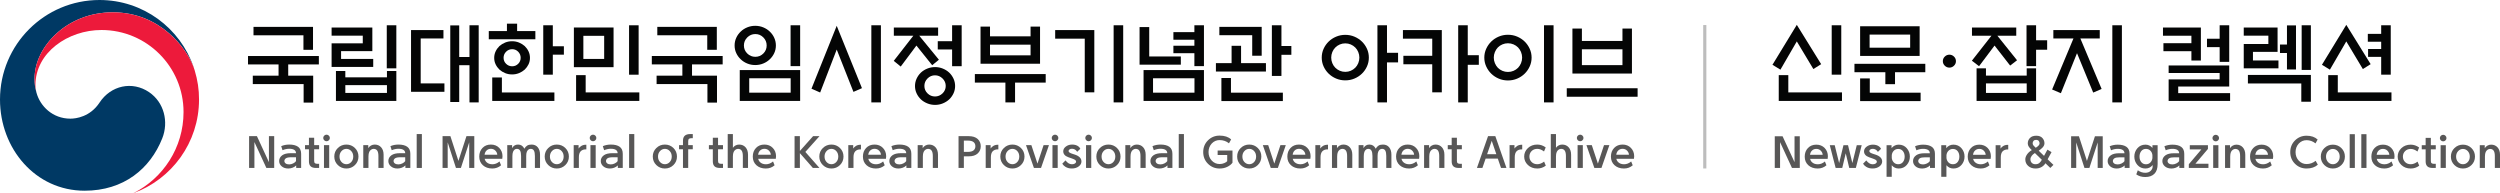 <?xml version="1.0" encoding="utf-8"?>
<!-- Generator: Adobe Illustrator 16.0.0, SVG Export Plug-In . SVG Version: 6.00 Build 0)  -->
<!DOCTYPE svg PUBLIC "-//W3C//DTD SVG 1.1//EN" "http://www.w3.org/Graphics/SVG/1.1/DTD/svg11.dtd">
<svg version="1.1" id="Layer_1" xmlns="http://www.w3.org/2000/svg" xmlns:xlink="http://www.w3.org/1999/xlink" x="0px" y="0px"
	 width="565.573px" height="43.691px" viewBox="0 0 565.573 43.691" enable-background="new 0 0 565.573 43.691"
	 xml:space="preserve">
<g>
	<g>
		<g>
			<g>
				<g>
					<g>
						<g>
							<g>
								<path fill="#003964" d="M33.73,20.851c-3.796-2.581-8.654-1.527-11.205,2.351c-2.13,3.24-5.346,3.643-6.593,3.643
									c-4.058,0-6.838-2.854-7.66-5.81H8.271c-0.008-0.03-0.016-0.054-0.023-0.083c-0.007-0.032-0.017-0.065-0.025-0.101
									c-0.324-1.231-0.403-1.82-0.403-3.131c0-7.066,7.251-14.933,17.691-14.933c10.693,0,16.811,8.14,18.384,12.664
									c-0.024-0.08-0.051-0.159-0.078-0.24C40.78,6.363,32.393,0,22.513,0C10.082,0,0,10.08,0,22.514
									c0,11.114,8.018,20.629,19.138,20.629c8.869,0,14.828-4.973,17.562-11.824C38.2,27.569,37.137,23.165,33.73,20.851z"/>
							</g>
							<g>
								<path fill="#ED1A3B" d="M44.036,15.889c-1.315-4.413-7.479-13.102-18.525-13.102c-10.44,0-17.691,7.866-17.691,14.933
									c0,1.311,0.079,1.9,0.403,3.131c-0.137-0.538-0.205-1.08-0.205-1.606c0-7.358,7.365-12.458,14.938-12.458
									c10.254,0,18.566,8.313,18.566,18.563c0,8.038-4.625,14.992-11.346,18.336v0.005c8.663-3.138,14.851-11.433,14.851-21.177
									C45.027,20.208,44.718,18.175,44.036,15.889z"/>
							</g>
						</g>
					</g>
				</g>
			</g>
		</g>
		<g>
			<path fill="#040505" d="M63.018,17.12v-2.544h-6.911v-1.903h16.027v1.903h-6.933v2.544h5.65v6.09h-2.164v-4.187H57.188V17.12
				H63.018z M70.812,6.081v5.188h-2.164V7.984H57.349V6.081H70.812z"/>
			<path fill="#040505" d="M84.434,15.136h-9.416V9.807h7.052V8.064h-7.052V6.221h9.216v5.349h-7.072v1.763h7.272V15.136z
				 M76,16.058h2.123V17.5h9.416v-1.442h2.124v6.771H76V16.058z M87.539,19.263h-9.416v1.763h9.416V19.263z M87.499,5.72h2.164
				v9.736h-2.164V5.72z"/>
			<path fill="#040505" d="M92.988,6.802h7.332v1.903h-5.148v10.157h5.369v1.903h-7.553V6.802z M106.21,5.72h2.084v17.45h-2.084
				v-8.415h-2.323v8.314h-2.023V5.74h2.023v7.152h2.323V5.72z"/>
			<path fill="#040505" d="M110.577,8.886V7.022h4.107V5.36h2.304v1.663h4.127v1.863H110.577z M111.358,22.829v-5.309h2.184v3.406
				h11.88v1.903H111.358z M119.893,13.093c0,0.521-0.106,1.005-0.32,1.453s-0.501,0.845-0.861,1.192
				c-0.374,0.334-0.805,0.601-1.292,0.801c-0.488,0.2-1.012,0.301-1.573,0.301c-0.561,0-1.085-0.101-1.572-0.301
				s-0.918-0.467-1.292-0.801c-0.36-0.347-0.648-0.745-0.861-1.192c-0.214-0.447-0.321-0.932-0.321-1.453s0.107-1.008,0.321-1.462
				c0.213-0.454,0.501-0.854,0.861-1.202c0.374-0.333,0.805-0.601,1.292-0.801s1.012-0.301,1.572-0.301
				c0.562,0,1.085,0.101,1.573,0.301c0.487,0.2,0.918,0.468,1.292,0.801c0.36,0.348,0.647,0.748,0.861,1.202
				S119.893,12.572,119.893,13.093z M117.789,13.073c0-0.534-0.187-0.992-0.561-1.373c-0.374-0.38-0.828-0.571-1.362-0.571
				s-0.992,0.19-1.372,0.571c-0.381,0.381-0.571,0.838-0.571,1.373s0.19,0.989,0.571,1.362c0.38,0.374,0.838,0.561,1.372,0.561
				s0.988-0.187,1.362-0.561C117.603,14.062,117.789,13.607,117.789,13.073z M125.062,10.468h2.505v1.903h-2.505v4.528h-2.163V5.72
				h2.163V10.468z"/>
			<path fill="#040505" d="M129.829,15.196V6.221h8.976v8.975H129.829z M130.33,22.829V17h2.164v3.906h12.141v1.923H130.33z
				 M136.681,8.104h-4.708v5.229h4.708V8.104z M142.311,16.899V5.72h2.164v11.179H142.311z"/>
			<path fill="#040505" d="M154.371,17.12v-2.544h-6.911v-1.903h16.027v1.903h-6.933v2.544h5.65v6.09h-2.164v-4.187h-11.499V17.12
				H154.371z M162.165,6.081v5.188h-2.164V7.984h-11.299V6.081H162.165z"/>
			<path fill="#040505" d="M175.527,10.288c0,0.614-0.124,1.189-0.371,1.723c-0.247,0.535-0.584,1.002-1.012,1.402
				c-0.414,0.401-0.905,0.718-1.473,0.952c-0.567,0.234-1.172,0.351-1.813,0.351c-0.642,0-1.246-0.117-1.813-0.351
				c-0.567-0.233-1.059-0.551-1.473-0.952c-0.428-0.4-0.765-0.868-1.012-1.402c-0.247-0.534-0.37-1.108-0.37-1.723
				s0.123-1.192,0.37-1.733s0.584-1.012,1.012-1.413c0.414-0.4,0.905-0.718,1.473-0.952c0.567-0.233,1.172-0.351,1.813-0.351
				c0.641,0,1.245,0.117,1.813,0.351c0.567,0.234,1.059,0.551,1.473,0.952c0.428,0.401,0.765,0.872,1.012,1.413
				S175.527,9.674,175.527,10.288z M167.354,15.857h13.663v6.972h-13.663V15.857z M173.443,10.288c0-0.708-0.25-1.315-0.751-1.823
				c-0.501-0.507-1.105-0.761-1.813-0.761s-1.315,0.254-1.823,0.761c-0.508,0.508-0.761,1.115-0.761,1.823s0.253,1.312,0.761,1.813
				s1.115,0.751,1.823,0.751s1.313-0.25,1.813-0.751S173.443,10.996,173.443,10.288z M178.872,17.701h-9.375v3.266h9.375V17.701z
				 M178.853,5.72h2.164v9.236h-2.164V5.72z"/>
			<path fill="#040505" d="M189.29,5.84l5.709,14.104l-1.923,0.841l-3.786-9.576l-3.747,9.717l-1.963-0.862L189.29,5.84z
				 M197.123,5.72h2.164v17.45h-2.164V5.72z"/>
			<path fill="#040505" d="M202.211,8.084V6.221h10.018v1.863h-4.268l4.447,5.429l-1.522,1.242l-3.565-4.447l-3.547,4.748
				l-1.582-1.282l4.428-5.689H202.211z M216.074,19.463c0,0.588-0.12,1.139-0.36,1.653c-0.24,0.514-0.561,0.965-0.962,1.353
				c-0.414,0.387-0.897,0.694-1.452,0.921c-0.555,0.228-1.139,0.342-1.753,0.342s-1.202-0.114-1.763-0.342
				c-0.562-0.227-1.049-0.534-1.463-0.921c-0.4-0.388-0.721-0.838-0.961-1.353c-0.241-0.514-0.361-1.065-0.361-1.653
				c0-0.587,0.12-1.142,0.361-1.663c0.24-0.521,0.561-0.975,0.961-1.362c0.414-0.387,0.901-0.694,1.463-0.921
				c0.561-0.227,1.148-0.341,1.763-0.341s1.198,0.114,1.753,0.341s1.038,0.534,1.452,0.921c0.401,0.388,0.722,0.841,0.962,1.362
				S216.074,18.876,216.074,19.463z M213.951,19.443c0-0.654-0.24-1.218-0.722-1.693c-0.48-0.474-1.048-0.711-1.702-0.711
				c-0.655,0-1.22,0.237-1.693,0.711c-0.475,0.475-0.711,1.039-0.711,1.693c0,0.655,0.236,1.216,0.711,1.683
				c0.474,0.467,1.038,0.701,1.693,0.701c0.654,0,1.222-0.234,1.702-0.701C213.711,20.659,213.951,20.098,213.951,19.443z
				 M215.394,14.976v-3.787h-3.245V9.326h3.245V5.72h2.164v9.256H215.394z"/>
			<path fill="#040505" d="M220.542,16.759h16.027v1.923h-6.933v4.488h-2.184v-4.488h-6.911V16.759z M223.968,8.225h9.176V6.021
				h2.144v8.394h-13.463V6.021h2.144V8.225z M233.144,10.108h-9.176v2.404h9.176V10.108z"/>
			<path fill="#040505" d="M247.567,20.886h-2.164V8.746h-6.691V6.802h8.855V20.886z M251.935,5.72h2.164v17.45h-2.164V5.72z"/>
			<path fill="#040505" d="M267.14,14.635h-9.336V6.121h2.184v6.651h7.152V14.635z M258.706,15.857h13.663v6.972h-13.663V15.857z
				 M270.225,17.701h-9.375v3.266h9.375V17.701z M270.205,5.72h2.164v9.236h-2.164v-2.925h-4.748v-1.683h4.748V8.986h-4.748V7.263
				h4.748V5.72z"/>
			<path fill="#040505" d="M286.393,14.275v1.903h-11.318v-1.903h3.546v-3.907h2.144v3.907H286.393z M283.288,12.612V7.964h-7.433
				V6.081h9.576v6.531H283.288z M276.316,22.869v-5.229h2.163v3.326h11.74v1.903H276.316z M289.898,17.18h-2.163V5.72h2.163v4.688
				h2.244v1.983h-2.244V17.18z"/>
			<path fill="#040505" d="M309.672,13.033c0,0.708-0.141,1.372-0.421,1.993s-0.661,1.166-1.142,1.633
				c-0.481,0.468-1.046,0.838-1.693,1.112c-0.647,0.274-1.339,0.411-2.073,0.411c-0.735,0-1.426-0.137-2.073-0.411
				c-0.648-0.273-1.213-0.644-1.693-1.112c-0.48-0.467-0.861-1.012-1.142-1.633c-0.281-0.621-0.421-1.285-0.421-1.993
				s0.14-1.373,0.421-1.993c0.28-0.621,0.661-1.166,1.142-1.633c0.48-0.468,1.045-0.838,1.693-1.112
				c0.647-0.273,1.338-0.411,2.073-0.411c0.734,0,1.426,0.137,2.073,0.411c0.647,0.274,1.212,0.645,1.693,1.112
				c0.48,0.467,0.861,1.012,1.142,1.633C309.531,11.66,309.672,12.325,309.672,13.033z M307.528,13.033
				c0-0.441-0.084-0.861-0.251-1.262s-0.391-0.741-0.671-1.021c-0.294-0.294-0.635-0.524-1.021-0.691
				c-0.388-0.167-0.802-0.25-1.242-0.25c-0.441,0-0.855,0.083-1.242,0.25c-0.388,0.167-0.729,0.397-1.021,0.691
				c-0.281,0.28-0.505,0.621-0.672,1.021s-0.25,0.821-0.25,1.262s0.083,0.861,0.25,1.262c0.167,0.4,0.391,0.741,0.672,1.021
				c0.293,0.294,0.634,0.524,1.021,0.691c0.387,0.167,0.801,0.25,1.242,0.25c0.44,0,0.854-0.083,1.242-0.25
				c0.387-0.167,0.728-0.397,1.021-0.691c0.28-0.28,0.504-0.621,0.671-1.021C307.444,13.894,307.528,13.474,307.528,13.033z
				 M313.778,23.17h-2.163V5.72h2.163v6.23h2.505v2.164h-2.505V23.17z"/>
			<path fill="#040505" d="M317.384,6.802h8.795v14.083h-2.163v-6.351h-6.531v-1.903h6.531V8.746h-6.632V6.802z M332.049,12.492
				h2.505v2.164h-2.505v8.515h-2.163V5.72h2.163V12.492z"/>
			<path fill="#040505" d="M346.493,13.033c0,0.708-0.144,1.375-0.431,2.003s-0.671,1.175-1.152,1.643
				c-0.48,0.468-1.045,0.838-1.692,1.112c-0.648,0.274-1.34,0.411-2.074,0.411s-1.426-0.137-2.073-0.411
				c-0.647-0.273-1.212-0.644-1.692-1.112c-0.481-0.467-0.865-1.015-1.152-1.643s-0.431-1.295-0.431-2.003s0.144-1.375,0.431-2.003
				c0.287-0.627,0.671-1.175,1.152-1.643c0.48-0.468,1.045-0.838,1.692-1.112c0.647-0.273,1.339-0.411,2.073-0.411
				s1.426,0.137,2.074,0.411c0.647,0.274,1.212,0.645,1.692,1.112c0.481,0.467,0.865,1.015,1.152,1.643
				C346.35,11.657,346.493,12.325,346.493,13.033z M344.35,13.033c0-0.441-0.084-0.861-0.251-1.262s-0.391-0.748-0.671-1.042
				c-0.294-0.294-0.638-0.524-1.031-0.691c-0.395-0.167-0.812-0.25-1.253-0.25c-0.44,0-0.857,0.083-1.252,0.25
				c-0.394,0.167-0.738,0.397-1.031,0.691c-0.28,0.294-0.505,0.641-0.671,1.042c-0.168,0.401-0.251,0.821-0.251,1.262
				s0.083,0.861,0.251,1.262c0.166,0.4,0.391,0.748,0.671,1.042c0.293,0.294,0.638,0.524,1.031,0.691
				c0.395,0.167,0.812,0.25,1.252,0.25c0.441,0,0.858-0.083,1.253-0.25c0.394-0.167,0.737-0.397,1.031-0.691
				c0.28-0.293,0.504-0.641,0.671-1.042C344.266,13.894,344.35,13.474,344.35,13.033z M349.298,5.72h2.164v17.45h-2.164V5.72z"/>
			<path fill="#040505" d="M370.474,19.964v1.923h-16.027v-1.923H370.474z M367.048,9.266V6.461h2.144v10.177h-13.463V6.461h2.144
				v2.805H367.048z M367.048,14.735v-3.586h-9.176v3.586H367.048z"/>
		</g>
		<g>
			<path fill="#585757" d="M60.258,37.995l-2.703-5.861v5.861h-1.204v-7.193h1.774l2.714,5.884v-5.884h1.193v7.193H60.258z"/>
			<path fill="#585757" d="M65.739,34.657c0.395,0,0.803,0,1.226,0c0-0.33-0.132-0.58-0.396-0.75
				c-0.265-0.168-0.644-0.253-1.136-0.253h-0.032c-0.464,0-0.961,0.108-1.489,0.327l-0.295-0.919
				c0.542-0.232,1.141-0.353,1.795-0.358h0.021c0.866,0,1.531,0.167,1.996,0.501c0.465,0.335,0.697,0.864,0.697,1.59v3.2h-1.12
				v-0.57c-0.218,0.219-0.487,0.389-0.808,0.512s-0.646,0.186-0.977,0.186c-0.613,0-1.111-0.164-1.495-0.491s-0.575-0.73-0.575-1.21
				c0-0.527,0.239-0.965,0.718-1.309C64.307,34.81,64.93,34.657,65.739,34.657z M65.423,37.192c0.303,0,0.603-0.074,0.897-0.222
				c0.296-0.147,0.511-0.32,0.645-0.518v-0.877c-0.388,0-0.735,0-1.046,0c-0.591,0-1.003,0.077-1.235,0.232
				c-0.232,0.169-0.349,0.374-0.349,0.612c0,0.227,0.097,0.41,0.29,0.555C64.819,37.12,65.085,37.192,65.423,37.192z"/>
			<path fill="#585757" d="M71.073,31.161v1.669h1.119v0.94h-1.119v2.63c0,0.253,0.06,0.426,0.18,0.518
				c0.119,0.091,0.288,0.138,0.507,0.138h0.433v0.939h-0.707c-0.557,0-0.961-0.125-1.215-0.375c-0.253-0.25-0.38-0.617-0.38-1.104
				v-2.746h-0.888v-0.94h0.888v-1.669H71.073z"/>
			<path fill="#585757" d="M74.622,31.214c0,0.197-0.074,0.37-0.222,0.518c-0.148,0.148-0.324,0.223-0.528,0.223
				s-0.381-0.074-0.528-0.223c-0.147-0.147-0.222-0.32-0.222-0.518c0-0.203,0.074-0.38,0.222-0.527
				c0.147-0.148,0.324-0.223,0.528-0.223s0.38,0.074,0.528,0.223C74.548,30.834,74.622,31.011,74.622,31.214z M73.291,37.995V32.83
				h1.183v5.165H73.291z"/>
			<path fill="#585757" d="M78.361,38.122c-0.754,0-1.397-0.261-1.933-0.781c-0.535-0.521-0.803-1.162-0.803-1.923
				c0-0.768,0.268-1.411,0.803-1.933s1.179-0.781,1.933-0.781c0.761,0,1.406,0.26,1.938,0.781c0.531,0.521,0.797,1.165,0.797,1.933
				c0,0.761-0.266,1.401-0.797,1.923C79.768,37.861,79.122,38.122,78.361,38.122z M78.361,37.149c0.43,0,0.796-0.163,1.099-0.49
				c0.303-0.328,0.454-0.741,0.454-1.241s-0.151-0.915-0.454-1.246s-0.669-0.497-1.099-0.497c-0.423,0-0.787,0.166-1.093,0.497
				c-0.307,0.331-0.46,0.746-0.46,1.246s0.153,0.913,0.46,1.241C77.574,36.986,77.938,37.149,78.361,37.149z"/>
			<path fill="#585757" d="M83.356,35.397v2.598h-1.173V32.83h1.131v0.687c0.134-0.239,0.332-0.435,0.597-0.586
				c0.264-0.151,0.547-0.227,0.85-0.227c0.605,0,1.094,0.207,1.463,0.623c0.37,0.415,0.555,0.971,0.555,1.668v3h-1.172v-2.704
				c0-0.549-0.09-0.956-0.27-1.22s-0.456-0.396-0.829-0.396c-0.19,0-0.377,0.064-0.56,0.19c-0.184,0.127-0.324,0.3-0.423,0.518
				C83.413,34.636,83.356,34.974,83.356,35.397z"/>
			<path fill="#585757" d="M90.443,34.657c0.395,0,0.803,0,1.226,0c0-0.33-0.132-0.58-0.396-0.75
				c-0.265-0.168-0.644-0.253-1.136-0.253h-0.032c-0.464,0-0.961,0.108-1.489,0.327l-0.295-0.919
				c0.542-0.232,1.141-0.353,1.795-0.358h0.021c0.866,0,1.531,0.167,1.996,0.501c0.465,0.335,0.697,0.864,0.697,1.59v3.2h-1.12
				v-0.57c-0.218,0.219-0.487,0.389-0.808,0.512s-0.646,0.186-0.977,0.186c-0.613,0-1.111-0.164-1.495-0.491s-0.575-0.73-0.575-1.21
				c0-0.527,0.239-0.965,0.718-1.309C89.011,34.81,89.634,34.657,90.443,34.657z M90.127,37.192c0.303,0,0.603-0.074,0.897-0.222
				c0.296-0.147,0.511-0.32,0.645-0.518v-0.877c-0.388,0-0.735,0-1.046,0c-0.591,0-1.003,0.077-1.235,0.232
				c-0.232,0.169-0.349,0.374-0.349,0.612c0,0.227,0.097,0.41,0.29,0.555C89.523,37.12,89.789,37.192,90.127,37.192z"/>
			<path fill="#585757" d="M94.267,37.995v-7.668h1.173v7.668H94.267z"/>
			<path fill="#585757" d="M107.3,30.802v7.193h-1.151v-5.788l-1.88,5.788h-1.119l-1.87-5.788v5.788h-1.161v-7.193h1.774
				l1.816,5.599l1.816-5.599H107.3z"/>
			<path fill="#585757" d="M109.645,35.925c0.07,0.316,0.219,0.578,0.444,0.781c0.33,0.303,0.767,0.455,1.31,0.455
				c0.57,0,1.105-0.212,1.605-0.635l0.349,0.867c-0.557,0.485-1.219,0.729-1.986,0.729c-0.873,0-1.582-0.248-2.128-0.744
				c-0.546-0.497-0.818-1.146-0.818-1.949c0-0.796,0.242-1.449,0.729-1.959c0.485-0.511,1.119-0.766,1.901-0.766
				c0.774,0,1.406,0.253,1.896,0.76c0.489,0.508,0.734,1.137,0.734,1.891c0,0.205-0.018,0.395-0.053,0.57H109.645z M109.624,35.006
				h2.872c-0.014-0.338-0.154-0.646-0.422-0.924s-0.609-0.417-1.024-0.417c-0.423,0-0.771,0.151-1.046,0.453
				C109.8,34.345,109.673,34.64,109.624,35.006z"/>
			<path fill="#585757" d="M120.249,32.704c0.605,0,1.078,0.207,1.416,0.623c0.338,0.415,0.507,0.971,0.507,1.668v3h-1.162v-2.704
				c0-0.549-0.074-0.956-0.222-1.22s-0.391-0.396-0.729-0.396c-0.197,0-0.37,0.057-0.518,0.17c-0.148,0.112-0.268,0.277-0.359,0.496
				c-0.092,0.225-0.137,0.542-0.137,0.95v2.704h-1.162v-2.704c0-0.549-0.076-0.956-0.228-1.22s-0.393-0.396-0.724-0.396
				c-0.197,0-0.366,0.057-0.507,0.17c-0.141,0.112-0.261,0.277-0.358,0.496c-0.099,0.254-0.148,0.592-0.148,1.014v-0.01v2.65h-1.162
				V32.83h1.099v0.687c0.289-0.542,0.736-0.813,1.342-0.813c0.647,0,1.123,0.313,1.426,0.939c0.176-0.31,0.389-0.544,0.639-0.702
				C119.512,32.782,119.841,32.704,120.249,32.704z"/>
			<path fill="#585757" d="M125.963,38.122c-0.754,0-1.397-0.261-1.933-0.781c-0.535-0.521-0.803-1.162-0.803-1.923
				c0-0.768,0.268-1.411,0.803-1.933s1.179-0.781,1.933-0.781c0.761,0,1.406,0.26,1.938,0.781c0.531,0.521,0.797,1.165,0.797,1.933
				c0,0.761-0.266,1.401-0.797,1.923C127.369,37.861,126.724,38.122,125.963,38.122z M125.963,37.149c0.43,0,0.796-0.163,1.099-0.49
				c0.303-0.328,0.454-0.741,0.454-1.241s-0.151-0.915-0.454-1.246s-0.669-0.497-1.099-0.497c-0.423,0-0.787,0.166-1.093,0.497
				c-0.307,0.331-0.46,0.746-0.46,1.246s0.153,0.913,0.46,1.241C125.176,36.986,125.54,37.149,125.963,37.149z"/>
			<path fill="#585757" d="M129.786,37.995V32.83h1.109v0.771c0.169-0.253,0.377-0.449,0.623-0.591
				c0.296-0.176,0.645-0.265,1.046-0.265h0.084v1.047h-0.126c-0.486,0-0.873,0.147-1.162,0.443
				c-0.268,0.289-0.401,0.738-0.401,1.352v2.408H129.786z"/>
			<path fill="#585757" d="M134.909,31.214c0,0.197-0.074,0.37-0.222,0.518c-0.148,0.148-0.324,0.223-0.528,0.223
				s-0.381-0.074-0.528-0.223c-0.147-0.147-0.222-0.32-0.222-0.518c0-0.203,0.074-0.38,0.222-0.527
				c0.147-0.148,0.324-0.223,0.528-0.223s0.38,0.074,0.528,0.223C134.835,30.834,134.909,31.011,134.909,31.214z M133.578,37.995
				V32.83h1.183v5.165H133.578z"/>
			<path fill="#585757" d="M138.499,34.657c0.395,0,0.803,0,1.226,0c0-0.33-0.132-0.58-0.396-0.75
				c-0.265-0.168-0.644-0.253-1.136-0.253h-0.032c-0.464,0-0.961,0.108-1.489,0.327l-0.295-0.919
				c0.542-0.232,1.141-0.353,1.795-0.358h0.021c0.866,0,1.531,0.167,1.996,0.501c0.465,0.335,0.697,0.864,0.697,1.59v3.2h-1.12
				v-0.57c-0.218,0.219-0.487,0.389-0.808,0.512s-0.646,0.186-0.977,0.186c-0.613,0-1.111-0.164-1.495-0.491s-0.575-0.73-0.575-1.21
				c0-0.527,0.239-0.965,0.718-1.309C137.066,34.81,137.689,34.657,138.499,34.657z M138.183,37.192
				c0.303,0,0.603-0.074,0.897-0.222c0.296-0.147,0.511-0.32,0.645-0.518v-0.877c-0.388,0-0.735,0-1.046,0
				c-0.591,0-1.003,0.077-1.235,0.232c-0.232,0.169-0.349,0.374-0.349,0.612c0,0.227,0.097,0.41,0.29,0.555
				C137.579,37.12,137.845,37.192,138.183,37.192z"/>
			<path fill="#585757" d="M142.323,37.995v-7.668h1.173v7.668H142.323z"/>
			<path fill="#585757" d="M150.414,38.122c-0.754,0-1.397-0.261-1.933-0.781c-0.535-0.521-0.803-1.162-0.803-1.923
				c0-0.768,0.268-1.411,0.803-1.933s1.179-0.781,1.933-0.781c0.761,0,1.406,0.26,1.938,0.781c0.531,0.521,0.797,1.165,0.797,1.933
				c0,0.761-0.266,1.401-0.797,1.923C151.82,37.861,151.175,38.122,150.414,38.122z M150.414,37.149c0.43,0,0.796-0.163,1.099-0.49
				c0.303-0.328,0.454-0.741,0.454-1.241s-0.151-0.915-0.454-1.246s-0.669-0.497-1.099-0.497c-0.423,0-0.787,0.166-1.093,0.497
				c-0.307,0.331-0.46,0.746-0.46,1.246s0.153,0.913,0.46,1.241C149.627,36.986,149.991,37.149,150.414,37.149z"/>
			<path fill="#585757" d="M154.512,31.806c0-0.486,0.135-0.854,0.406-1.104s0.685-0.375,1.241-0.375h0.57v0.939h-0.349
				c-0.219,0-0.388,0.047-0.507,0.138c-0.12,0.092-0.18,0.265-0.18,0.518v0.908h1.035v0.94h-1.035v4.225h-1.183v-4.225h-0.888v-0.94
				h0.888V31.806z"/>
			<path fill="#585757" d="M162.443,31.161v1.669h1.119v0.94h-1.119v2.63c0,0.253,0.06,0.426,0.18,0.518
				c0.119,0.091,0.288,0.138,0.507,0.138h0.433v0.939h-0.707c-0.557,0-0.961-0.125-1.215-0.375c-0.253-0.25-0.38-0.617-0.38-1.104
				v-2.746h-0.888v-0.94h0.888v-1.669H162.443z"/>
			<path fill="#585757" d="M165.802,37.995h-1.173v-7.668h1.173v3.115c0.134-0.211,0.325-0.387,0.575-0.527s0.526-0.211,0.829-0.211
				c0.605,0,1.094,0.207,1.463,0.623c0.37,0.415,0.555,0.971,0.555,1.668v3h-1.172v-2.704c0-0.549-0.09-0.956-0.27-1.22
				s-0.456-0.396-0.829-0.396c-0.19,0-0.377,0.064-0.56,0.19c-0.184,0.127-0.324,0.3-0.423,0.518
				c-0.112,0.253-0.169,0.591-0.169,1.015V37.995z"/>
			<path fill="#585757" d="M171.526,35.925c0.07,0.316,0.219,0.578,0.444,0.781c0.33,0.303,0.767,0.455,1.31,0.455
				c0.57,0,1.105-0.212,1.605-0.635l0.349,0.867c-0.557,0.485-1.219,0.729-1.986,0.729c-0.873,0-1.582-0.248-2.128-0.744
				c-0.546-0.497-0.818-1.146-0.818-1.949c0-0.796,0.242-1.449,0.729-1.959c0.485-0.511,1.119-0.766,1.901-0.766
				c0.774,0,1.406,0.253,1.896,0.76c0.489,0.508,0.734,1.137,0.734,1.891c0,0.205-0.018,0.395-0.053,0.57H171.526z M171.506,35.006
				h2.872c-0.014-0.338-0.154-0.646-0.422-0.924s-0.609-0.417-1.024-0.417c-0.423,0-0.771,0.151-1.046,0.453
				C171.682,34.345,171.555,34.64,171.506,35.006z"/>
			<path fill="#585757" d="M180.959,34.15l2.988-3.349h1.447l-3.2,3.57l3.189,3.623h-1.489l-2.936-3.348v3.348h-1.204v-7.193h1.204
				V34.15z"/>
			<path fill="#585757" d="M188.088,38.122c-0.754,0-1.397-0.261-1.933-0.781c-0.535-0.521-0.803-1.162-0.803-1.923
				c0-0.768,0.268-1.411,0.803-1.933s1.179-0.781,1.933-0.781c0.761,0,1.406,0.26,1.938,0.781c0.531,0.521,0.797,1.165,0.797,1.933
				c0,0.761-0.266,1.401-0.797,1.923C189.494,37.861,188.849,38.122,188.088,38.122z M188.088,37.149c0.43,0,0.796-0.163,1.099-0.49
				c0.303-0.328,0.454-0.741,0.454-1.241s-0.151-0.915-0.454-1.246s-0.669-0.497-1.099-0.497c-0.423,0-0.787,0.166-1.093,0.497
				c-0.307,0.331-0.46,0.746-0.46,1.246s0.153,0.913,0.46,1.241C187.301,36.986,187.665,37.149,188.088,37.149z"/>
			<path fill="#585757" d="M191.91,37.995V32.83h1.109v0.771c0.169-0.253,0.377-0.449,0.623-0.591
				c0.296-0.176,0.645-0.265,1.046-0.265h0.084v1.047h-0.126c-0.486,0-0.873,0.147-1.162,0.443
				c-0.268,0.289-0.401,0.738-0.401,1.352v2.408H191.91z"/>
			<path fill="#585757" d="M196.441,35.925c0.07,0.316,0.219,0.578,0.444,0.781c0.33,0.303,0.767,0.455,1.31,0.455
				c0.57,0,1.105-0.212,1.605-0.635l0.349,0.867c-0.557,0.485-1.219,0.729-1.986,0.729c-0.873,0-1.582-0.248-2.128-0.744
				c-0.546-0.497-0.818-1.146-0.818-1.949c0-0.796,0.242-1.449,0.729-1.959c0.485-0.511,1.119-0.766,1.901-0.766
				c0.774,0,1.406,0.253,1.896,0.76c0.489,0.508,0.734,1.137,0.734,1.891c0,0.205-0.018,0.395-0.053,0.57H196.441z M196.421,35.006
				h2.872c-0.014-0.338-0.154-0.646-0.422-0.924s-0.609-0.417-1.024-0.417c-0.423,0-0.771,0.151-1.046,0.453
				C196.597,34.345,196.47,34.64,196.421,35.006z"/>
			<path fill="#585757" d="M203.782,34.657c0.395,0,0.803,0,1.226,0c0-0.33-0.132-0.58-0.396-0.75
				c-0.265-0.168-0.644-0.253-1.136-0.253h-0.032c-0.464,0-0.961,0.108-1.489,0.327l-0.295-0.919
				c0.542-0.232,1.141-0.353,1.795-0.358h0.021c0.866,0,1.531,0.167,1.996,0.501c0.465,0.335,0.697,0.864,0.697,1.59v3.2h-1.12
				v-0.57c-0.218,0.219-0.487,0.389-0.808,0.512s-0.646,0.186-0.977,0.186c-0.613,0-1.111-0.164-1.495-0.491s-0.575-0.73-0.575-1.21
				c0-0.527,0.239-0.965,0.718-1.309C202.35,34.81,202.973,34.657,203.782,34.657z M203.466,37.192c0.303,0,0.603-0.074,0.897-0.222
				c0.296-0.147,0.511-0.32,0.645-0.518v-0.877c-0.388,0-0.735,0-1.046,0c-0.591,0-1.003,0.077-1.235,0.232
				c-0.232,0.169-0.349,0.374-0.349,0.612c0,0.227,0.097,0.41,0.29,0.555C202.862,37.12,203.128,37.192,203.466,37.192z"/>
			<path fill="#585757" d="M208.778,35.397v2.598h-1.173V32.83h1.131v0.687c0.134-0.239,0.332-0.435,0.597-0.586
				c0.264-0.151,0.547-0.227,0.85-0.227c0.605,0,1.094,0.207,1.463,0.623c0.37,0.415,0.555,0.971,0.555,1.668v3h-1.172v-2.704
				c0-0.549-0.09-0.956-0.27-1.22s-0.456-0.396-0.829-0.396c-0.19,0-0.377,0.064-0.56,0.19c-0.184,0.127-0.324,0.3-0.423,0.518
				C208.835,34.636,208.778,34.974,208.778,35.397z"/>
			<path fill="#585757" d="M221.875,33.084c0,0.669-0.234,1.216-0.702,1.642c-0.469,0.427-1.136,0.64-2.002,0.64h-1.119v2.63h-1.204
				v-7.193h2.323c0.866,0,1.533,0.214,2.002,0.64C221.641,31.868,221.875,32.415,221.875,33.084z M220.66,33.084
				c0-0.401-0.138-0.715-0.412-0.94c-0.274-0.225-0.722-0.338-1.341-0.338h-0.855v2.557h0.855c0.619,0,1.066-0.115,1.341-0.344
				S220.66,33.478,220.66,33.084z"/>
			<path fill="#585757" d="M222.994,37.995V32.83h1.109v0.771c0.169-0.253,0.377-0.449,0.623-0.591
				c0.296-0.176,0.645-0.265,1.046-0.265h0.084v1.047h-0.126c-0.486,0-0.873,0.147-1.162,0.443
				c-0.268,0.289-0.401,0.738-0.401,1.352v2.408H222.994z"/>
			<path fill="#585757" d="M229.036,38.122c-0.754,0-1.397-0.261-1.933-0.781c-0.535-0.521-0.803-1.162-0.803-1.923
				c0-0.768,0.268-1.411,0.803-1.933s1.179-0.781,1.933-0.781c0.761,0,1.406,0.26,1.938,0.781c0.531,0.521,0.797,1.165,0.797,1.933
				c0,0.761-0.266,1.401-0.797,1.923C230.442,37.861,229.797,38.122,229.036,38.122z M229.036,37.149c0.43,0,0.796-0.163,1.099-0.49
				c0.303-0.328,0.454-0.741,0.454-1.241s-0.151-0.915-0.454-1.246s-0.669-0.497-1.099-0.497c-0.423,0-0.787,0.166-1.093,0.497
				c-0.307,0.331-0.46,0.746-0.46,1.246s0.153,0.913,0.46,1.241C228.249,36.986,228.613,37.149,229.036,37.149z"/>
			<path fill="#585757" d="M234.707,37.013l1.384-4.183h1.215l-1.796,5.165h-1.605l-1.795-5.165h1.214L234.707,37.013z"/>
			<path fill="#585757" d="M239.429,31.214c0,0.197-0.074,0.37-0.222,0.518c-0.148,0.148-0.324,0.223-0.528,0.223
				s-0.381-0.074-0.528-0.223c-0.147-0.147-0.222-0.32-0.222-0.518c0-0.203,0.074-0.38,0.222-0.527
				c0.147-0.148,0.324-0.223,0.528-0.223s0.38,0.074,0.528,0.223C239.354,30.834,239.429,31.011,239.429,31.214z M238.098,37.995
				V32.83h1.183v5.165H238.098z"/>
			<path fill="#585757" d="M240.315,37.034l0.739-0.75c0.204,0.281,0.43,0.5,0.676,0.654c0.239,0.148,0.496,0.223,0.771,0.223
				c0.267,0,0.49-0.055,0.67-0.164s0.27-0.252,0.27-0.428s-0.086-0.314-0.259-0.418c-0.173-0.102-0.382-0.195-0.628-0.279
				c-0.282-0.092-0.57-0.193-0.866-0.307c-0.395-0.141-0.686-0.325-0.872-0.555c-0.187-0.229-0.279-0.486-0.279-0.775
				c0-0.423,0.199-0.783,0.597-1.083s0.868-0.448,1.41-0.448c0.577,0,1.049,0.137,1.415,0.411c0.19,0.142,0.338,0.321,0.443,0.539
				l-0.718,0.696c-0.099-0.161-0.211-0.295-0.338-0.4c-0.232-0.197-0.518-0.296-0.855-0.296c-0.204,0-0.381,0.05-0.528,0.147
				c-0.147,0.1-0.222,0.219-0.222,0.359c0,0.148,0.082,0.273,0.248,0.375c0.165,0.102,0.41,0.203,0.734,0.301
				c0.119,0.035,0.253,0.078,0.401,0.127c0.5,0.162,0.88,0.373,1.141,0.634c0.26,0.261,0.391,0.573,0.391,0.94
				c0,0.43-0.208,0.801-0.623,1.113c-0.416,0.314-0.94,0.471-1.574,0.471c-0.542,0-1.018-0.127-1.426-0.381
				C240.759,37.579,240.52,37.344,240.315,37.034z"/>
			<path fill="#585757" d="M247.022,31.214c0,0.197-0.074,0.37-0.222,0.518c-0.148,0.148-0.324,0.223-0.528,0.223
				s-0.381-0.074-0.528-0.223c-0.147-0.147-0.222-0.32-0.222-0.518c0-0.203,0.074-0.38,0.222-0.527
				c0.147-0.148,0.324-0.223,0.528-0.223s0.38,0.074,0.528,0.223C246.948,30.834,247.022,31.011,247.022,31.214z M245.691,37.995
				V32.83h1.183v5.165H245.691z"/>
			<path fill="#585757" d="M250.762,38.122c-0.754,0-1.397-0.261-1.933-0.781c-0.535-0.521-0.803-1.162-0.803-1.923
				c0-0.768,0.268-1.411,0.803-1.933s1.179-0.781,1.933-0.781c0.761,0,1.406,0.26,1.938,0.781c0.531,0.521,0.797,1.165,0.797,1.933
				c0,0.761-0.266,1.401-0.797,1.923C252.168,37.861,251.522,38.122,250.762,38.122z M250.762,37.149c0.43,0,0.796-0.163,1.099-0.49
				c0.303-0.328,0.454-0.741,0.454-1.241s-0.151-0.915-0.454-1.246s-0.669-0.497-1.099-0.497c-0.423,0-0.787,0.166-1.093,0.497
				c-0.307,0.331-0.46,0.746-0.46,1.246s0.153,0.913,0.46,1.241C249.975,36.986,250.339,37.149,250.762,37.149z"/>
			<path fill="#585757" d="M255.757,35.397v2.598h-1.173V32.83h1.131v0.687c0.134-0.239,0.332-0.435,0.597-0.586
				c0.264-0.151,0.547-0.227,0.85-0.227c0.605,0,1.094,0.207,1.463,0.623c0.37,0.415,0.555,0.971,0.555,1.668v3h-1.172v-2.704
				c0-0.549-0.09-0.956-0.27-1.22s-0.456-0.396-0.829-0.396c-0.19,0-0.377,0.064-0.56,0.19c-0.184,0.127-0.324,0.3-0.423,0.518
				C255.813,34.636,255.757,34.974,255.757,35.397z"/>
			<path fill="#585757" d="M262.844,34.657c0.395,0,0.803,0,1.226,0c0-0.33-0.132-0.58-0.396-0.75
				c-0.265-0.168-0.644-0.253-1.136-0.253h-0.032c-0.464,0-0.961,0.108-1.489,0.327l-0.295-0.919
				c0.542-0.232,1.141-0.353,1.795-0.358h0.021c0.866,0,1.531,0.167,1.996,0.501c0.465,0.335,0.697,0.864,0.697,1.59v3.2h-1.12
				v-0.57c-0.218,0.219-0.487,0.389-0.808,0.512s-0.646,0.186-0.977,0.186c-0.613,0-1.111-0.164-1.495-0.491s-0.575-0.73-0.575-1.21
				c0-0.527,0.239-0.965,0.718-1.309C261.411,34.81,262.034,34.657,262.844,34.657z M262.527,37.192
				c0.303,0,0.603-0.074,0.897-0.222c0.296-0.147,0.511-0.32,0.645-0.518v-0.877c-0.388,0-0.735,0-1.046,0
				c-0.591,0-1.003,0.077-1.235,0.232c-0.232,0.169-0.349,0.374-0.349,0.612c0,0.227,0.097,0.41,0.29,0.555
				C261.924,37.12,262.189,37.192,262.527,37.192z"/>
			<path fill="#585757" d="M266.667,37.995v-7.668h1.173v7.668H266.667z"/>
			<path fill="#585757" d="M273.406,34.403c0,0.768,0.246,1.416,0.739,1.944c0.492,0.507,1.08,0.761,1.764,0.761
				c0.38,0,0.73-0.069,1.051-0.207c0.32-0.137,0.544-0.283,0.671-0.438V35.06h-2.165v-1.004h3.358v2.756
				c-0.282,0.381-0.68,0.694-1.193,0.94c-0.515,0.247-1.088,0.37-1.722,0.37c-1.035,0-1.912-0.357-2.63-1.072
				c-0.719-0.715-1.077-1.597-1.077-2.646c0-1.056,0.358-1.941,1.077-2.656c0.718-0.714,1.595-1.071,2.63-1.071
				c1.119,0,1.989,0.288,2.608,0.866l-0.485,0.877c-0.606-0.486-1.313-0.729-2.123-0.729c-0.684,0-1.271,0.253-1.764,0.761
				C273.652,32.985,273.406,33.637,273.406,34.403z"/>
			<path fill="#585757" d="M282.616,38.122c-0.754,0-1.397-0.261-1.933-0.781c-0.535-0.521-0.803-1.162-0.803-1.923
				c0-0.768,0.268-1.411,0.803-1.933s1.179-0.781,1.933-0.781c0.761,0,1.406,0.26,1.938,0.781c0.531,0.521,0.797,1.165,0.797,1.933
				c0,0.761-0.266,1.401-0.797,1.923C284.022,37.861,283.377,38.122,282.616,38.122z M282.616,37.149c0.43,0,0.796-0.163,1.099-0.49
				c0.303-0.328,0.454-0.741,0.454-1.241s-0.151-0.915-0.454-1.246s-0.669-0.497-1.099-0.497c-0.423,0-0.787,0.166-1.093,0.497
				c-0.307,0.331-0.46,0.746-0.46,1.246s0.153,0.913,0.46,1.241C281.829,36.986,282.193,37.149,282.616,37.149z"/>
			<path fill="#585757" d="M288.287,37.013l1.384-4.183h1.215l-1.796,5.165h-1.605l-1.795-5.165h1.214L288.287,37.013z"/>
			<path fill="#585757" d="M292.459,35.925c0.07,0.316,0.219,0.578,0.444,0.781c0.33,0.303,0.767,0.455,1.31,0.455
				c0.57,0,1.105-0.212,1.605-0.635l0.349,0.867c-0.557,0.485-1.219,0.729-1.986,0.729c-0.873,0-1.582-0.248-2.128-0.744
				c-0.546-0.497-0.818-1.146-0.818-1.949c0-0.796,0.242-1.449,0.729-1.959c0.485-0.511,1.119-0.766,1.901-0.766
				c0.774,0,1.406,0.253,1.896,0.76c0.489,0.508,0.734,1.137,0.734,1.891c0,0.205-0.018,0.395-0.053,0.57H292.459z M292.438,35.006
				h2.872c-0.014-0.338-0.154-0.646-0.422-0.924s-0.609-0.417-1.024-0.417c-0.423,0-0.771,0.151-1.046,0.453
				C292.614,34.345,292.487,34.64,292.438,35.006z"/>
			<path fill="#585757" d="M297.571,37.995V32.83h1.109v0.771c0.169-0.253,0.377-0.449,0.623-0.591
				c0.296-0.176,0.645-0.265,1.046-0.265h0.084v1.047h-0.126c-0.486,0-0.873,0.147-1.162,0.443
				c-0.268,0.289-0.401,0.738-0.401,1.352v2.408H297.571z"/>
			<path fill="#585757" d="M302.504,35.397v2.598h-1.173V32.83h1.131v0.687c0.134-0.239,0.332-0.435,0.597-0.586
				c0.264-0.151,0.547-0.227,0.85-0.227c0.605,0,1.094,0.207,1.463,0.623c0.37,0.415,0.555,0.971,0.555,1.668v3h-1.172v-2.704
				c0-0.549-0.09-0.956-0.27-1.22s-0.456-0.396-0.829-0.396c-0.19,0-0.377,0.064-0.56,0.19c-0.184,0.127-0.324,0.3-0.423,0.518
				C302.561,34.636,302.504,34.974,302.504,35.397z"/>
			<path fill="#585757" d="M312.854,32.704c0.605,0,1.078,0.207,1.416,0.623c0.338,0.415,0.507,0.971,0.507,1.668v3h-1.162v-2.704
				c0-0.549-0.074-0.956-0.222-1.22s-0.391-0.396-0.729-0.396c-0.197,0-0.37,0.057-0.518,0.17c-0.148,0.112-0.268,0.277-0.359,0.496
				c-0.092,0.225-0.137,0.542-0.137,0.95v2.704h-1.162v-2.704c0-0.549-0.076-0.956-0.228-1.22s-0.393-0.396-0.724-0.396
				c-0.197,0-0.366,0.057-0.507,0.17c-0.141,0.112-0.261,0.277-0.358,0.496c-0.099,0.254-0.148,0.592-0.148,1.014v-0.01v2.65h-1.162
				V32.83h1.099v0.687c0.289-0.542,0.736-0.813,1.342-0.813c0.647,0,1.123,0.313,1.426,0.939c0.176-0.31,0.389-0.544,0.639-0.702
				C312.116,32.782,312.445,32.704,312.854,32.704z"/>
			<path fill="#585757" d="M317.058,35.925c0.07,0.316,0.219,0.578,0.444,0.781c0.33,0.303,0.767,0.455,1.31,0.455
				c0.57,0,1.105-0.212,1.605-0.635l0.349,0.867c-0.557,0.485-1.219,0.729-1.986,0.729c-0.873,0-1.582-0.248-2.128-0.744
				c-0.546-0.497-0.818-1.146-0.818-1.949c0-0.796,0.242-1.449,0.729-1.959c0.485-0.511,1.119-0.766,1.901-0.766
				c0.774,0,1.406,0.253,1.896,0.76c0.489,0.508,0.734,1.137,0.734,1.891c0,0.205-0.018,0.395-0.053,0.57H317.058z M317.037,35.006
				h2.872c-0.014-0.338-0.154-0.646-0.422-0.924s-0.609-0.417-1.024-0.417c-0.423,0-0.771,0.151-1.046,0.453
				C317.213,34.345,317.086,34.64,317.037,35.006z"/>
			<path fill="#585757" d="M323.342,35.397v2.598h-1.173V32.83h1.131v0.687c0.134-0.239,0.332-0.435,0.597-0.586
				c0.264-0.151,0.547-0.227,0.85-0.227c0.605,0,1.094,0.207,1.463,0.623c0.37,0.415,0.555,0.971,0.555,1.668v3h-1.172v-2.704
				c0-0.549-0.09-0.956-0.27-1.22s-0.456-0.396-0.829-0.396c-0.19,0-0.377,0.064-0.56,0.19c-0.184,0.127-0.324,0.3-0.423,0.518
				C323.398,34.636,323.342,34.974,323.342,35.397z"/>
			<path fill="#585757" d="M329.595,31.161v1.669h1.119v0.94h-1.119v2.63c0,0.253,0.06,0.426,0.18,0.518
				c0.119,0.091,0.288,0.138,0.507,0.138h0.433v0.939h-0.707c-0.557,0-0.961-0.125-1.215-0.375c-0.253-0.25-0.38-0.617-0.38-1.104
				v-2.746h-0.888v-0.94h0.888v-1.669H329.595z"/>
			<path fill="#585757" d="M338.287,30.802l2.515,7.193h-1.226l-0.729-2.112h-2.757l-0.729,2.112h-1.236l2.514-7.193H338.287z
				 M336.429,34.88h2.081l-1.035-3.021L336.429,34.88z"/>
			<path fill="#585757" d="M341.508,37.995V32.83h1.109v0.771c0.169-0.253,0.377-0.449,0.623-0.591
				c0.296-0.176,0.645-0.265,1.046-0.265h0.084v1.047h-0.126c-0.486,0-0.873,0.147-1.162,0.443
				c-0.268,0.289-0.401,0.738-0.401,1.352v2.408H341.508z"/>
			<path fill="#585757" d="M344.814,35.418c0-0.746,0.279-1.386,0.84-1.917c0.56-0.531,1.269-0.797,2.128-0.797
				c0.676,0,1.31,0.215,1.901,0.644l-0.381,0.919c-0.514-0.395-1.021-0.592-1.521-0.592c-0.528,0-0.958,0.168-1.289,0.502
				s-0.496,0.748-0.496,1.241c0,0.485,0.165,0.896,0.496,1.23s0.761,0.501,1.289,0.501c0.507,0,1.021-0.196,1.542-0.591l0.38,0.919
				c-0.57,0.43-1.211,0.645-1.922,0.645c-0.859,0-1.568-0.266-2.128-0.798C345.094,36.793,344.814,36.157,344.814,35.418z"/>
			<path fill="#585757" d="M352.007,37.995h-1.173v-7.668h1.173v3.115c0.134-0.211,0.325-0.387,0.575-0.527s0.526-0.211,0.829-0.211
				c0.605,0,1.094,0.207,1.463,0.623c0.37,0.415,0.555,0.971,0.555,1.668v3h-1.172v-2.704c0-0.549-0.09-0.956-0.27-1.22
				s-0.456-0.396-0.829-0.396c-0.19,0-0.377,0.064-0.56,0.19c-0.184,0.127-0.324,0.3-0.423,0.518
				c-0.112,0.253-0.169,0.591-0.169,1.015V37.995z"/>
			<path fill="#585757" d="M358.229,31.214c0,0.197-0.074,0.37-0.222,0.518c-0.148,0.148-0.324,0.223-0.528,0.223
				s-0.381-0.074-0.528-0.223c-0.147-0.147-0.222-0.32-0.222-0.518c0-0.203,0.074-0.38,0.222-0.527
				c0.147-0.148,0.324-0.223,0.528-0.223s0.38,0.074,0.528,0.223C358.154,30.834,358.229,31.011,358.229,31.214z M356.897,37.995
				V32.83h1.183v5.165H356.897z"/>
			<path fill="#585757" d="M361.491,37.013l1.384-4.183h1.215l-1.796,5.165h-1.605l-1.795-5.165h1.214L361.491,37.013z"/>
			<path fill="#585757" d="M365.663,35.925c0.07,0.316,0.219,0.578,0.444,0.781c0.33,0.303,0.767,0.455,1.31,0.455
				c0.57,0,1.105-0.212,1.605-0.635l0.349,0.867c-0.557,0.485-1.219,0.729-1.986,0.729c-0.873,0-1.582-0.248-2.128-0.744
				c-0.546-0.497-0.818-1.146-0.818-1.949c0-0.796,0.242-1.449,0.729-1.959c0.485-0.511,1.119-0.766,1.901-0.766
				c0.774,0,1.406,0.253,1.896,0.76c0.489,0.508,0.734,1.137,0.734,1.891c0,0.205-0.018,0.395-0.053,0.57H365.663z M365.643,35.006
				h2.872c-0.014-0.338-0.154-0.646-0.422-0.924s-0.609-0.417-1.024-0.417c-0.423,0-0.771,0.151-1.046,0.453
				C365.818,34.345,365.691,34.64,365.643,35.006z"/>
		</g>
	</g>
	<g>
		<g>
			<path fill="#040505" d="M406.491,5.62l5.51,8.895l-1.764,1.102l-3.746-6.25l-3.706,6.391l-1.803-1.102L406.491,5.62z
				 M402.404,22.829V17h2.164v3.906h12.141v1.923H402.404z M414.385,16.899V5.72h2.164v11.179H414.385z"/>
			<path fill="#040505" d="M435.561,14.435v1.903h-6.852v2.705h-2.185v-2.705h-6.991v-1.903H435.561z M420.815,12.652V5.941h13.463
				v6.711H420.815z M422.999,17.741v3.226h11.499v1.903h-13.683v-5.128H422.999z M432.135,7.824h-9.176v2.965h9.176V7.824z"/>
			<path fill="#040505" d="M442.491,13.834c0,0.401-0.146,0.745-0.44,1.032c-0.294,0.288-0.642,0.431-1.042,0.431
				s-0.748-0.143-1.042-0.431c-0.294-0.287-0.44-0.631-0.44-1.032c0-0.4,0.146-0.744,0.44-1.032
				c0.294-0.287,0.642-0.431,1.042-0.431s0.748,0.144,1.042,0.431C442.345,13.09,442.491,13.434,442.491,13.834z"/>
			<path fill="#040505" d="M446.118,8.084V6.221h10.017v1.863h-4.268l4.448,5.549l-1.563,1.202l-3.525-4.528l-3.506,4.668
				l-1.623-1.242l4.428-5.649H446.118z M447.159,15.457h2.124V17.1h9.216v-1.643h2.123v7.373h-13.463V15.457z M458.499,18.862
				h-9.216v2.164h9.216V18.862z M460.622,14.956h-2.163V5.72h2.163v3.386h2.505v2.144h-2.505V14.956z"/>
			<path fill="#040505" d="M464.528,8.706V6.802h10.498v1.903h-4.388l4.809,11.419l-1.903,0.822l-3.666-8.916l-3.646,9.056
				l-1.983-0.841l4.828-11.54H464.528z M477.871,5.72h2.164v17.45h-2.164V5.72z"/>
			<path fill="#040505" d="M489.33,6.221h8.574v7.473h-2.144V11.59h-6.331V9.767h6.331V8.084h-6.431V6.221z M490.611,14.816h13.704
				v4.768h-11.54v1.482h11.74v1.763h-13.904v-4.868h11.54v-1.442h-11.54V14.816z M502.151,5.72h2.164v8.274h-2.164v-3.326h-2.865
				V8.766h2.865V5.72z"/>
			<path fill="#040505" d="M515.454,15.457h-7.853V9.947h5.569V8.064h-5.569V6.221h7.652v5.509h-5.569v1.943h5.77V15.457z
				 M508.543,16.959h14.244v6.05h-2.164v-4.127h-12.08V16.959z M517.378,5.74h2.043v9.977h-2.043v-3.727h-1.583v-1.923h1.583V5.74z
				 M520.703,5.72h2.084v10.097h-2.084V5.72z"/>
			<path fill="#040505" d="M530.8,5.62l5.51,8.895l-1.764,1.102l-3.746-6.25l-3.706,6.391l-1.803-1.102L530.8,5.62z M526.713,22.829
				V17h2.164v3.906h12.141v1.923H526.713z M538.693,16.899v-4.027h-2.965v-1.783h2.965V9.447h-3.025V7.664h3.025V5.72h2.164v11.179
				H538.693z"/>
		</g>
		<g>
			<path fill="#585757" d="M405.396,37.995l-2.693-5.839v5.839h-1.199v-7.164h1.768l2.704,5.859v-5.859h1.188v7.164H405.396z"/>
			<path fill="#585757" d="M409.5,35.934c0.07,0.315,0.218,0.575,0.442,0.778c0.329,0.302,0.764,0.453,1.305,0.453
				c0.567,0,1.101-0.211,1.599-0.632l0.348,0.862c-0.555,0.484-1.214,0.727-1.979,0.727c-0.869,0-1.576-0.248-2.12-0.742
				c-0.543-0.494-0.815-1.141-0.815-1.941c0-0.792,0.242-1.442,0.727-1.951c0.483-0.508,1.115-0.763,1.894-0.763
				c0.771,0,1.401,0.253,1.889,0.757c0.487,0.506,0.731,1.133,0.731,1.884c0,0.204-0.018,0.394-0.053,0.568H409.5z M409.479,35.019
				h2.861c-0.014-0.337-0.154-0.645-0.421-0.921c-0.267-0.277-0.606-0.415-1.021-0.415c-0.421,0-0.768,0.15-1.042,0.451
				C409.654,34.358,409.528,34.653,409.479,35.019z"/>
			<path fill="#585757" d="M417.56,34.682l-0.789,3.313h-1.494l-1.326-5.145h1.115l1,4.041l0.979-4.041h1.031l0.979,4.041
				l0.999-4.041h1.115l-1.325,5.145h-1.494L417.56,34.682z"/>
			<path fill="#585757" d="M421.474,37.038l0.736-0.747c0.203,0.28,0.428,0.499,0.674,0.652c0.238,0.147,0.494,0.222,0.768,0.222
				c0.267,0,0.489-0.055,0.668-0.164c0.179-0.108,0.269-0.25,0.269-0.426s-0.086-0.313-0.258-0.416
				c-0.172-0.102-0.381-0.194-0.626-0.278c-0.28-0.091-0.568-0.192-0.863-0.306c-0.393-0.14-0.682-0.324-0.867-0.552
				c-0.187-0.228-0.279-0.485-0.279-0.773c0-0.421,0.198-0.78,0.595-1.078c0.396-0.298,0.864-0.447,1.404-0.447
				c0.575,0,1.045,0.137,1.41,0.41c0.189,0.141,0.337,0.319,0.441,0.536l-0.715,0.695c-0.099-0.162-0.211-0.295-0.337-0.4
				c-0.231-0.196-0.516-0.295-0.853-0.295c-0.203,0-0.379,0.05-0.525,0.148c-0.147,0.098-0.222,0.217-0.222,0.357
				c0,0.146,0.083,0.271,0.247,0.373c0.165,0.102,0.409,0.201,0.731,0.3c0.119,0.035,0.253,0.077,0.4,0.126
				c0.498,0.162,0.876,0.373,1.136,0.632s0.39,0.571,0.39,0.937c0,0.428-0.207,0.798-0.621,1.109
				c-0.414,0.313-0.937,0.469-1.567,0.469c-0.54,0-1.014-0.127-1.421-0.379C421.915,37.582,421.677,37.347,421.474,37.038z"/>
			<path fill="#585757" d="M429.543,38.122c-0.632,0-1.158-0.246-1.578-0.736v2.609h-1.168v-7.145h1.125v0.652
				c0.442-0.52,0.982-0.778,1.621-0.778c0.75,0,1.358,0.269,1.825,0.805c0.466,0.536,0.699,1.17,0.699,1.899
				c0,0.723-0.233,1.352-0.699,1.889C430.901,37.854,430.293,38.122,429.543,38.122z M427.975,35.755
				c0.042,0.386,0.187,0.709,0.432,0.968c0.273,0.288,0.613,0.431,1.021,0.431c0.449,0,0.805-0.162,1.068-0.488
				c0.263-0.326,0.395-0.738,0.395-1.236s-0.132-0.912-0.395-1.242c-0.264-0.329-0.619-0.494-1.068-0.494
				c-0.407,0-0.747,0.145-1.021,0.432c-0.245,0.26-0.39,0.582-0.432,0.968C427.954,35.31,427.954,35.53,427.975,35.755z"/>
			<path fill="#585757" d="M435.361,34.671c0.393,0,0.8,0,1.221,0c0-0.33-0.132-0.578-0.395-0.747
				c-0.264-0.169-0.641-0.253-1.132-0.253h-0.031c-0.463,0-0.957,0.109-1.483,0.326l-0.295-0.915
				c0.54-0.231,1.137-0.351,1.789-0.357h0.021c0.863,0,1.526,0.167,1.989,0.499c0.463,0.334,0.694,0.861,0.694,1.584v3.188h-1.115
				v-0.567c-0.218,0.218-0.486,0.388-0.805,0.511c-0.319,0.122-0.644,0.184-0.974,0.184c-0.61,0-1.106-0.163-1.489-0.489
				c-0.382-0.326-0.573-0.728-0.573-1.204c0-0.527,0.238-0.961,0.716-1.305C433.934,34.821,434.555,34.671,435.361,34.671z
				 M435.046,37.196c0.301,0,0.6-0.074,0.894-0.221c0.295-0.148,0.509-0.319,0.643-0.516v-0.873c-0.386,0-0.733,0-1.042,0
				c-0.589,0-0.999,0.076-1.23,0.23c-0.231,0.169-0.348,0.372-0.348,0.611c0,0.225,0.097,0.408,0.289,0.552
				C434.444,37.124,434.709,37.196,435.046,37.196z"/>
			<path fill="#585757" d="M441.916,38.122c-0.632,0-1.158-0.246-1.578-0.736v2.609h-1.168v-7.145h1.125v0.652
				c0.442-0.52,0.982-0.778,1.621-0.778c0.75,0,1.358,0.269,1.825,0.805c0.466,0.536,0.699,1.17,0.699,1.899
				c0,0.723-0.233,1.352-0.699,1.889C443.274,37.854,442.666,38.122,441.916,38.122z M440.348,35.755
				c0.042,0.386,0.187,0.709,0.432,0.968c0.273,0.288,0.613,0.431,1.021,0.431c0.449,0,0.805-0.162,1.068-0.488
				c0.263-0.326,0.395-0.738,0.395-1.236s-0.132-0.912-0.395-1.242c-0.264-0.329-0.619-0.494-1.068-0.494
				c-0.407,0-0.747,0.145-1.021,0.432c-0.245,0.26-0.39,0.582-0.432,0.968C440.327,35.31,440.327,35.53,440.348,35.755z"/>
			<path fill="#585757" d="M446.377,35.934c0.07,0.315,0.218,0.575,0.442,0.778c0.329,0.302,0.764,0.453,1.305,0.453
				c0.567,0,1.101-0.211,1.599-0.632l0.348,0.862c-0.555,0.484-1.214,0.727-1.979,0.727c-0.869,0-1.576-0.248-2.12-0.742
				c-0.543-0.494-0.815-1.141-0.815-1.941c0-0.792,0.242-1.442,0.727-1.951c0.483-0.508,1.115-0.763,1.894-0.763
				c0.771,0,1.401,0.253,1.889,0.757c0.487,0.506,0.731,1.133,0.731,1.884c0,0.204-0.018,0.394-0.053,0.568H446.377z
				 M446.356,35.019h2.861c-0.014-0.337-0.154-0.645-0.421-0.921c-0.267-0.277-0.606-0.415-1.021-0.415
				c-0.421,0-0.768,0.15-1.042,0.451C446.531,34.358,446.405,34.653,446.356,35.019z"/>
			<path fill="#585757" d="M451.47,37.995v-5.145h1.104v0.768c0.168-0.252,0.375-0.448,0.621-0.588
				c0.294-0.176,0.642-0.264,1.041-0.264h0.084v1.041h-0.126c-0.484,0-0.87,0.148-1.157,0.442c-0.267,0.288-0.399,0.737-0.399,1.347
				v2.398H451.47z"/>
			<path fill="#585757" d="M462.738,36.933c-0.196,0.337-0.478,0.614-0.842,0.832c-0.4,0.238-0.866,0.357-1.399,0.357
				c-0.681,0-1.236-0.195-1.668-0.584c-0.431-0.389-0.646-0.882-0.646-1.479c0-0.357,0.126-0.726,0.379-1.104
				c0.252-0.379,0.616-0.712,1.094-0.999c-0.295-0.268-0.521-0.52-0.679-0.758s-0.236-0.488-0.236-0.747
				c0-0.484,0.163-0.896,0.489-1.236s0.808-0.511,1.446-0.511c0.604,0,1.061,0.174,1.373,0.521c0.313,0.347,0.469,0.741,0.469,1.184
				c0,0.33-0.138,0.645-0.411,0.947c-0.225,0.245-0.522,0.49-0.894,0.736l1.21,1.168l0.768-1.41l0.926,0.568l-0.884,1.619
				l1.315,1.264l-0.705,0.693L462.738,36.933z M460.35,34.618c-0.33,0.218-0.568,0.428-0.716,0.631
				c-0.196,0.26-0.294,0.52-0.294,0.779c0,0.344,0.105,0.617,0.315,0.82s0.487,0.305,0.831,0.305c0.351,0,0.639-0.09,0.863-0.273
				c0.203-0.168,0.396-0.41,0.578-0.726L460.35,34.618z M460.539,33.429c0.218-0.125,0.417-0.276,0.6-0.451
				c0.183-0.176,0.273-0.354,0.273-0.537c0-0.217-0.064-0.405-0.194-0.563c-0.13-0.158-0.321-0.237-0.573-0.237
				c-0.273,0-0.476,0.077-0.605,0.231s-0.194,0.334-0.194,0.537c0,0.196,0.066,0.371,0.2,0.525
				C460.178,33.089,460.343,33.255,460.539,33.429z"/>
			<path fill="#585757" d="M475.7,30.831v7.164h-1.146v-5.766l-1.873,5.766h-1.115l-1.862-5.766v5.766h-1.157v-7.164h1.768
				l1.81,5.576l1.81-5.576H475.7z"/>
			<path fill="#585757" d="M479.393,34.671c0.393,0,0.8,0,1.221,0c0-0.33-0.132-0.578-0.395-0.747
				c-0.264-0.169-0.641-0.253-1.132-0.253h-0.031c-0.463,0-0.957,0.109-1.483,0.326l-0.295-0.915
				c0.54-0.231,1.137-0.351,1.789-0.357h0.021c0.863,0,1.526,0.167,1.989,0.499c0.463,0.334,0.694,0.861,0.694,1.584v3.188h-1.115
				v-0.567c-0.218,0.218-0.486,0.388-0.805,0.511c-0.319,0.122-0.644,0.184-0.974,0.184c-0.61,0-1.106-0.163-1.489-0.489
				c-0.382-0.326-0.573-0.728-0.573-1.204c0-0.527,0.238-0.961,0.716-1.305C477.965,34.821,478.586,34.671,479.393,34.671z
				 M479.077,37.196c0.301,0,0.6-0.074,0.894-0.221c0.295-0.148,0.509-0.319,0.643-0.516v-0.873c-0.386,0-0.733,0-1.042,0
				c-0.589,0-0.999,0.076-1.23,0.23c-0.231,0.169-0.348,0.372-0.348,0.611c0,0.225,0.097,0.408,0.289,0.552
				C478.476,37.124,478.74,37.196,479.077,37.196z"/>
			<path fill="#585757" d="M485.316,40.048c-0.793,0-1.47-0.2-2.03-0.6l0.347-0.926c0.526,0.378,1.088,0.567,1.684,0.567
				c0.52,0,0.928-0.147,1.226-0.442c0.299-0.294,0.447-0.623,0.447-0.988v-0.316c-0.428,0.52-0.968,0.779-1.62,0.779
				c-0.751,0-1.359-0.269-1.825-0.805c-0.467-0.537-0.7-1.166-0.7-1.889c0-0.729,0.233-1.363,0.7-1.899
				c0.466-0.536,1.074-0.805,1.825-0.805c0.61,0,1.137,0.245,1.578,0.736v-0.61h1.168v4.271c0,0.976-0.244,1.707-0.731,2.193
				C486.896,39.804,486.207,40.048,485.316,40.048z M486.937,35.765c0.021-0.23,0.021-0.459,0-0.684
				c-0.042-0.385-0.186-0.708-0.431-0.968c-0.273-0.288-0.614-0.431-1.021-0.431c-0.449,0-0.806,0.166-1.068,0.499
				s-0.395,0.749-0.395,1.247s0.132,0.912,0.395,1.241c0.263,0.33,0.619,0.495,1.068,0.495c0.406,0,0.747-0.145,1.021-0.432
				C486.751,36.474,486.895,36.151,486.937,35.765z"/>
			<path fill="#585757" d="M491.766,34.671c0.393,0,0.8,0,1.221,0c0-0.33-0.132-0.578-0.395-0.747
				c-0.264-0.169-0.641-0.253-1.132-0.253h-0.031c-0.463,0-0.957,0.109-1.483,0.326l-0.295-0.915
				c0.54-0.231,1.137-0.351,1.789-0.357h0.021c0.863,0,1.526,0.167,1.989,0.499c0.463,0.334,0.694,0.861,0.694,1.584v3.188h-1.115
				v-0.567c-0.218,0.218-0.486,0.388-0.805,0.511c-0.319,0.122-0.644,0.184-0.974,0.184c-0.61,0-1.106-0.163-1.489-0.489
				c-0.382-0.326-0.573-0.728-0.573-1.204c0-0.527,0.238-0.961,0.716-1.305C490.338,34.821,490.959,34.671,491.766,34.671z
				 M491.45,37.196c0.301,0,0.6-0.074,0.894-0.221c0.295-0.148,0.509-0.319,0.643-0.516v-0.873c-0.386,0-0.733,0-1.042,0
				c-0.589,0-0.999,0.076-1.23,0.23c-0.231,0.169-0.348,0.372-0.348,0.611c0,0.225,0.097,0.408,0.289,0.552
				C490.849,37.124,491.113,37.196,491.45,37.196z"/>
			<path fill="#585757" d="M499.615,37.995h-4.44v-0.842l2.841-3.355h-2.62v-0.947h4.104v0.842l-2.841,3.356h2.957V37.995z"/>
			<path fill="#585757" d="M502.014,31.241c0,0.196-0.073,0.368-0.221,0.516c-0.147,0.146-0.322,0.221-0.525,0.221
				c-0.204,0-0.379-0.074-0.526-0.221c-0.147-0.147-0.221-0.319-0.221-0.516c0-0.203,0.073-0.379,0.221-0.526
				s0.322-0.221,0.526-0.221c0.203,0,0.378,0.073,0.525,0.221S502.014,31.038,502.014,31.241z M500.688,37.995v-5.145h1.179v5.145
				H500.688z"/>
			<path fill="#585757" d="M504.539,35.407v2.588h-1.168v-5.145h1.125v0.684c0.134-0.238,0.332-0.433,0.595-0.584
				c0.264-0.15,0.546-0.226,0.847-0.226c0.604,0,1.09,0.207,1.458,0.62c0.368,0.414,0.552,0.969,0.552,1.663v2.987h-1.168v-2.693
				c0-0.547-0.089-0.951-0.268-1.215c-0.18-0.263-0.454-0.395-0.826-0.395c-0.189,0-0.375,0.063-0.558,0.189
				s-0.323,0.299-0.421,0.516C504.595,34.649,504.539,34.987,504.539,35.407z"/>
			<path fill="#585757" d="M510.241,35.934c0.07,0.315,0.218,0.575,0.442,0.778c0.329,0.302,0.764,0.453,1.305,0.453
				c0.567,0,1.101-0.211,1.599-0.632l0.348,0.862c-0.555,0.484-1.214,0.727-1.979,0.727c-0.869,0-1.576-0.248-2.12-0.742
				c-0.543-0.494-0.815-1.141-0.815-1.941c0-0.792,0.242-1.442,0.727-1.951c0.483-0.508,1.115-0.763,1.894-0.763
				c0.771,0,1.401,0.253,1.889,0.757c0.487,0.506,0.731,1.133,0.731,1.884c0,0.204-0.018,0.394-0.053,0.568H510.241z
				 M510.221,35.019h2.861c-0.014-0.337-0.154-0.645-0.421-0.921c-0.267-0.277-0.606-0.415-1.021-0.415
				c-0.421,0-0.768,0.15-1.042,0.451C510.396,34.358,510.27,34.653,510.221,35.019z"/>
			<path fill="#585757" d="M521.814,37.112c0.751,0,1.435-0.242,2.052-0.727l0.494,0.873c-0.638,0.576-1.486,0.863-2.546,0.863
				c-1.031,0-1.904-0.355-2.62-1.068c-0.715-0.711-1.073-1.59-1.073-2.635c0-1.053,0.358-1.935,1.073-2.646
				c0.716-0.712,1.589-1.068,2.62-1.068c1.045,0,1.88,0.288,2.504,0.863l-0.483,0.873c-0.61-0.484-1.284-0.727-2.021-0.727
				c-0.681,0-1.266,0.253-1.757,0.758c-0.491,0.533-0.736,1.182-0.736,1.947c0,0.764,0.245,1.409,0.736,1.936
				C520.549,36.859,521.134,37.112,521.814,37.112z"/>
			<path fill="#585757" d="M527.76,38.122c-0.751,0-1.393-0.26-1.926-0.779c-0.533-0.519-0.8-1.156-0.8-1.914
				c0-0.765,0.267-1.406,0.8-1.926s1.175-0.778,1.926-0.778c0.757,0,1.4,0.259,1.931,0.778c0.529,0.52,0.794,1.161,0.794,1.926
				c0,0.758-0.265,1.396-0.794,1.914C529.16,37.862,528.517,38.122,527.76,38.122z M527.76,37.153c0.428,0,0.792-0.162,1.094-0.488
				s0.453-0.738,0.453-1.236s-0.151-0.912-0.453-1.242c-0.302-0.329-0.666-0.494-1.094-0.494c-0.421,0-0.784,0.165-1.089,0.494
				c-0.306,0.33-0.458,0.744-0.458,1.242s0.152,0.91,0.458,1.236C526.976,36.991,527.339,37.153,527.76,37.153z"/>
			<path fill="#585757" d="M531.568,37.995v-7.639h1.168v7.639H531.568z"/>
			<path fill="#585757" d="M534.199,37.995v-7.639h1.168v7.639H534.199z"/>
			<path fill="#585757" d="M537.691,35.934c0.07,0.315,0.218,0.575,0.442,0.778c0.329,0.302,0.764,0.453,1.305,0.453
				c0.567,0,1.101-0.211,1.599-0.632l0.348,0.862c-0.555,0.484-1.214,0.727-1.979,0.727c-0.869,0-1.576-0.248-2.12-0.742
				c-0.543-0.494-0.815-1.141-0.815-1.941c0-0.792,0.242-1.442,0.727-1.951c0.483-0.508,1.115-0.763,1.894-0.763
				c0.771,0,1.401,0.253,1.889,0.757c0.487,0.506,0.731,1.133,0.731,1.884c0,0.204-0.018,0.394-0.053,0.568H537.691z
				 M537.671,35.019h2.861c-0.014-0.337-0.154-0.645-0.421-0.921c-0.267-0.277-0.606-0.415-1.021-0.415
				c-0.421,0-0.768,0.15-1.042,0.451C537.846,34.358,537.72,34.653,537.671,35.019z"/>
			<path fill="#585757" d="M542.426,35.429c0-0.744,0.279-1.381,0.837-1.91s1.264-0.794,2.12-0.794c0.673,0,1.305,0.214,1.894,0.642
				l-0.379,0.916c-0.512-0.394-1.017-0.59-1.515-0.59c-0.526,0-0.954,0.167-1.284,0.5c-0.329,0.333-0.494,0.745-0.494,1.236
				c0,0.484,0.165,0.893,0.494,1.226c0.33,0.333,0.758,0.499,1.284,0.499c0.505,0,1.017-0.195,1.536-0.588l0.379,0.914
				c-0.568,0.429-1.207,0.643-1.915,0.643c-0.856,0-1.563-0.265-2.12-0.795C542.705,36.798,542.426,36.165,542.426,35.429z"/>
			<path fill="#585757" d="M549.928,31.188v1.662h1.115v0.937h-1.115v2.62c0,0.252,0.06,0.424,0.179,0.516
				c0.12,0.091,0.288,0.137,0.506,0.137h0.431v0.936h-0.705c-0.554,0-0.957-0.124-1.21-0.373c-0.252-0.248-0.378-0.615-0.378-1.1
				v-2.735h-0.884v-0.937h0.884v-1.662H549.928z"/>
			<path fill="#585757" d="M553.463,31.241c0,0.196-0.073,0.368-0.221,0.516c-0.147,0.146-0.322,0.221-0.525,0.221
				c-0.204,0-0.379-0.074-0.526-0.221c-0.147-0.147-0.221-0.319-0.221-0.516c0-0.203,0.073-0.379,0.221-0.526
				s0.322-0.221,0.526-0.221c0.203,0,0.378,0.073,0.525,0.221S553.463,31.038,553.463,31.241z M552.138,37.995v-5.145h1.179v5.145
				H552.138z"/>
			<path fill="#585757" d="M557.188,38.122c-0.751,0-1.393-0.26-1.926-0.779c-0.533-0.519-0.8-1.156-0.8-1.914
				c0-0.765,0.267-1.406,0.8-1.926s1.175-0.778,1.926-0.778c0.757,0,1.4,0.259,1.931,0.778c0.529,0.52,0.794,1.161,0.794,1.926
				c0,0.758-0.265,1.396-0.794,1.914C558.588,37.862,557.944,38.122,557.188,38.122z M557.188,37.153
				c0.428,0,0.792-0.162,1.094-0.488s0.453-0.738,0.453-1.236s-0.151-0.912-0.453-1.242c-0.302-0.329-0.666-0.494-1.094-0.494
				c-0.421,0-0.784,0.165-1.089,0.494c-0.306,0.33-0.458,0.744-0.458,1.242s0.152,0.91,0.458,1.236
				C556.403,36.991,556.767,37.153,557.188,37.153z"/>
			<path fill="#585757" d="M562.165,35.407v2.588h-1.168v-5.145h1.125v0.684c0.134-0.238,0.332-0.433,0.595-0.584
				c0.264-0.15,0.546-0.226,0.847-0.226c0.604,0,1.09,0.207,1.458,0.62c0.368,0.414,0.552,0.969,0.552,1.663v2.987h-1.168v-2.693
				c0-0.547-0.089-0.951-0.268-1.215c-0.18-0.263-0.454-0.395-0.826-0.395c-0.189,0-0.375,0.063-0.558,0.189
				s-0.323,0.299-0.421,0.516C562.221,34.649,562.165,34.987,562.165,35.407z"/>
		</g>
	</g>
	<path fill-rule="evenodd" clip-rule="evenodd" fill="#BDBDBD" d="M385.315,5.664h0.714v32.449h-0.714V5.664z"/>
</g>
</svg>
